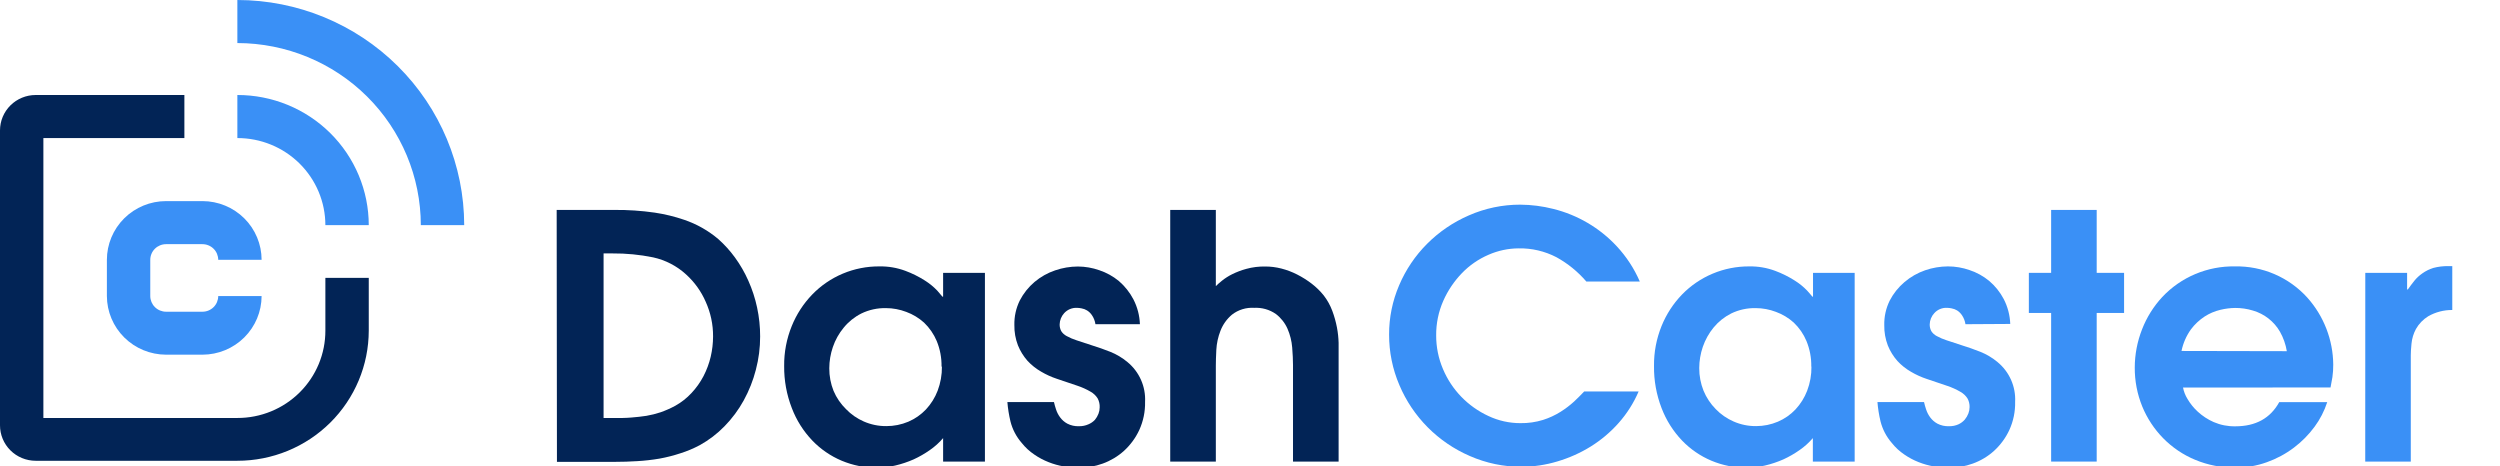 <svg width="461" height="86" viewBox="0 0 461 86" fill="none" xmlns="http://www.w3.org/2000/svg">
<g clip-path="url(#clip0)">
<path d="M102.65 38.711H113.26C115.756 38.687 118.25 38.853 120.72 39.207C122.567 39.481 124.385 39.923 126.15 40.527C128.466 41.311 130.61 42.523 132.47 44.101C133.608 45.118 134.634 46.253 135.53 47.486C136.5 48.818 137.324 50.249 137.99 51.754C138.705 53.347 139.248 55.01 139.61 56.717C139.986 58.469 140.174 60.255 140.17 62.047C140.174 64.12 139.909 66.185 139.38 68.191C138.874 70.159 138.121 72.056 137.14 73.839C136.183 75.579 134.992 77.181 133.6 78.603C132.251 79.992 130.7 81.173 129 82.107C127.881 82.702 126.71 83.194 125.5 83.576C124.229 83.998 122.929 84.33 121.61 84.569C120.25 84.8 118.878 84.956 117.5 85.035C116.11 85.124 114.77 85.164 113.5 85.164H102.7L102.65 38.711ZM111.3 77.085H113.14C114.31 77.085 115.4 77.085 116.39 76.995C117.38 76.906 118.32 76.826 119.2 76.678C120.089 76.527 120.965 76.308 121.82 76.022C122.747 75.696 123.646 75.298 124.51 74.831C125.628 74.208 126.641 73.414 127.51 72.479C128.385 71.547 129.128 70.502 129.72 69.372C130.309 68.239 130.756 67.039 131.05 65.799C131.339 64.565 131.487 63.303 131.49 62.037C131.504 59.834 131.04 57.654 130.13 55.645C129.302 53.736 128.075 52.024 126.53 50.622C124.816 49.047 122.711 47.954 120.43 47.456C117.969 46.955 115.462 46.712 112.95 46.731H111.3V77.085Z" fill="#022456"/>
<path d="M181.62 85.115H173.91V80.787C173.199 81.62 172.382 82.357 171.48 82.981C170.535 83.647 169.531 84.225 168.48 84.708C167.39 85.187 166.259 85.566 165.1 85.84C163.979 86.102 162.832 86.239 161.68 86.247C159.458 86.253 157.257 85.814 155.21 84.956C153.162 84.094 151.314 82.823 149.78 81.224C148.142 79.506 146.863 77.481 146.02 75.269C145.055 72.791 144.573 70.153 144.6 67.496C144.572 64.971 145.048 62.464 146 60.122C146.869 57.969 148.146 56.002 149.76 54.325C151.362 52.664 153.29 51.346 155.424 50.452C157.558 49.558 159.853 49.106 162.17 49.124C163.797 49.096 165.415 49.372 166.94 49.938C168.201 50.404 169.407 51.003 170.54 51.724C171.382 52.252 172.155 52.882 172.84 53.6C173.38 54.206 173.7 54.593 173.78 54.702H173.91V50.315H181.62V85.115ZM173.62 67.616C173.651 65.994 173.348 64.383 172.73 62.881C172.192 61.608 171.4 60.456 170.4 59.496C169.443 58.629 168.326 57.955 167.11 57.511C165.919 57.056 164.655 56.821 163.38 56.816C161.805 56.782 160.245 57.122 158.83 57.809C157.573 58.442 156.466 59.332 155.58 60.419C154.701 61.481 154.023 62.691 153.58 63.993C153.148 65.256 152.925 66.58 152.92 67.913C152.912 69.34 153.18 70.756 153.71 72.082C154.244 73.339 155.022 74.479 156 75.437C156.93 76.406 158.045 77.182 159.28 77.72C160.593 78.296 162.014 78.588 163.45 78.574C164.841 78.578 166.219 78.301 167.5 77.76C168.728 77.235 169.834 76.465 170.75 75.497C171.682 74.496 172.412 73.327 172.9 72.052C173.439 70.628 173.707 69.117 173.69 67.596" fill="#022456"/>
<path d="M202 59.784C201.916 59.198 201.701 58.639 201.37 58.146C201.133 57.782 200.819 57.474 200.45 57.243C200.144 57.056 199.805 56.928 199.45 56.866C199.178 56.806 198.9 56.773 198.62 56.767C198.171 56.743 197.722 56.82 197.306 56.992C196.891 57.163 196.52 57.426 196.22 57.759C195.712 58.323 195.421 59.047 195.4 59.804C195.387 60.239 195.487 60.669 195.69 61.055C195.935 61.442 196.281 61.758 196.69 61.968C197.273 62.288 197.886 62.55 198.52 62.752L201.36 63.685C202.46 64.022 203.58 64.419 204.74 64.876C205.888 65.334 206.954 65.971 207.9 66.762C208.98 67.649 209.836 68.774 210.4 70.048C210.965 71.321 211.221 72.708 211.15 74.097C211.191 75.889 210.825 77.666 210.08 79.299C209.406 80.746 208.451 82.048 207.27 83.13C206.13 84.159 204.798 84.958 203.35 85.482C201.924 85.997 200.418 86.262 198.9 86.266C197.978 86.261 197.057 86.175 196.15 86.008C195.199 85.841 194.268 85.579 193.37 85.224C192.434 84.859 191.545 84.386 190.72 83.815C189.844 83.226 189.064 82.506 188.41 81.681C187.411 80.539 186.698 79.178 186.33 77.71C186.048 76.535 185.858 75.341 185.76 74.137H194.35C194.453 74.593 194.58 75.044 194.73 75.487C194.898 76.019 195.155 76.519 195.49 76.966C195.839 77.442 196.29 77.835 196.81 78.117C197.472 78.461 198.214 78.625 198.96 78.594C199.559 78.607 200.153 78.488 200.7 78.246C201.154 78.058 201.562 77.777 201.9 77.422C202.18 77.083 202.403 76.701 202.56 76.291C202.704 75.92 202.778 75.527 202.78 75.13C202.81 74.546 202.679 73.966 202.4 73.452C202.079 72.946 201.635 72.526 201.11 72.231C200.339 71.779 199.521 71.41 198.67 71.129C197.67 70.772 196.4 70.345 194.88 69.849C193.869 69.513 192.897 69.071 191.98 68.529C191.051 67.996 190.208 67.327 189.48 66.544C188.731 65.697 188.133 64.731 187.71 63.685C187.249 62.485 187.025 61.208 187.05 59.923C187.015 58.36 187.358 56.811 188.05 55.407C188.724 54.104 189.648 52.944 190.77 51.992C191.887 51.051 193.173 50.327 194.56 49.858C195.911 49.392 197.33 49.151 198.76 49.144C200.106 49.15 201.442 49.382 202.71 49.828C204.023 50.266 205.243 50.938 206.31 51.814C207.414 52.763 208.327 53.912 209 55.198C209.734 56.621 210.143 58.187 210.2 59.784H202Z" fill="#022456"/>
<path d="M215.79 38.711H224.2V52.756C224.45 52.508 224.83 52.17 225.33 51.764C225.909 51.301 226.535 50.902 227.2 50.572C228.038 50.157 228.916 49.824 229.82 49.58C230.949 49.27 232.118 49.123 233.29 49.143C234.302 49.141 235.31 49.268 236.29 49.52C237.298 49.779 238.274 50.148 239.2 50.622C240.147 51.104 241.048 51.672 241.89 52.319C242.711 52.95 243.453 53.677 244.1 54.483C244.767 55.349 245.299 56.309 245.68 57.332C246.048 58.319 246.332 59.335 246.53 60.369C246.711 61.312 246.815 62.268 246.84 63.228C246.84 64.121 246.84 64.886 246.84 65.521V85.115H238.43V67.308C238.43 66.384 238.38 65.322 238.28 64.072C238.184 62.885 237.894 61.721 237.42 60.627C236.947 59.552 236.207 58.613 235.27 57.898C234.102 57.087 232.693 56.688 231.27 56.766C229.793 56.67 228.333 57.119 227.17 58.027C226.222 58.827 225.493 59.851 225.05 61.005C224.612 62.126 224.356 63.308 224.29 64.508C224.23 65.713 224.2 66.686 224.2 67.427V85.115H215.79V38.711Z" fill="#022456"/>
<path d="M302.16 72.191C301.257 74.298 300.022 76.248 298.5 77.968C297.005 79.661 295.27 81.128 293.35 82.326C291.431 83.516 289.359 84.444 287.19 85.085C285.04 85.733 282.807 86.067 280.56 86.078C277.285 86.082 274.046 85.406 271.05 84.093C265.182 81.561 260.524 76.877 258.05 71.02C256.787 68.073 256.141 64.902 256.15 61.7C256.138 58.576 256.768 55.482 258 52.608C259.209 49.757 260.957 47.162 263.15 44.965C265.36 42.75 267.973 40.972 270.85 39.724C273.835 38.409 277.065 37.732 280.33 37.739C282.388 37.752 284.437 38.015 286.43 38.523C290.913 39.637 294.972 42.023 298.11 45.391C299.897 47.308 301.341 49.513 302.38 51.913H292.52C290.966 50.101 289.096 48.581 287 47.426C284.857 46.314 282.468 45.754 280.05 45.798C278.124 45.806 276.22 46.211 274.46 46.989C272.633 47.778 270.981 48.919 269.6 50.344C268.157 51.834 266.989 53.565 266.15 55.456C265.26 57.471 264.81 59.649 264.83 61.849C264.822 63.983 265.251 66.097 266.09 68.062C267.695 71.88 270.681 74.963 274.46 76.708C276.305 77.582 278.325 78.033 280.37 78.028C281.783 78.049 283.19 77.848 284.54 77.432C285.684 77.07 286.777 76.563 287.79 75.924C288.679 75.364 289.516 74.726 290.29 74.018C291 73.343 291.61 72.737 292.12 72.191H302.16Z" fill="#3A90F6"/>
<path d="M342 85.115H334.29V80.787C333.579 81.62 332.763 82.357 331.86 82.981C330.916 83.647 329.911 84.225 328.86 84.708C327.771 85.189 326.64 85.567 325.48 85.84C324.362 86.102 323.219 86.238 322.07 86.247C319.845 86.254 317.641 85.815 315.59 84.956C313.542 84.094 311.694 82.823 310.16 81.224C308.522 79.506 307.244 77.481 306.4 75.269C305.442 72.789 304.967 70.152 305 67.496C304.97 64.971 305.442 62.465 306.39 60.122C307.26 57.969 308.536 56.002 310.15 54.325C311.755 52.668 313.683 51.353 315.817 50.459C317.95 49.565 320.244 49.11 322.56 49.124C324.187 49.096 325.806 49.372 327.33 49.938C328.591 50.404 329.798 51.003 330.93 51.724C331.78 52.251 332.559 52.881 333.25 53.6C333.8 54.206 334.11 54.593 334.2 54.702H334.32V50.315H342V85.115ZM334 67.616C334.031 65.994 333.729 64.383 333.11 62.881C332.576 61.606 331.783 60.453 330.78 59.496C329.823 58.629 328.706 57.955 327.49 57.511C326.303 57.057 325.042 56.822 323.77 56.816C322.195 56.78 320.635 57.12 319.22 57.809C317.979 58.435 316.883 59.311 316 60.38C315.125 61.443 314.448 62.654 314 63.953C313.568 65.216 313.345 66.54 313.34 67.874C313.332 69.301 313.601 70.716 314.13 72.043C314.651 73.308 315.415 74.461 316.38 75.437C317.314 76.407 318.432 77.183 319.67 77.72C320.982 78.299 322.405 78.59 323.84 78.574C325.215 78.573 326.576 78.296 327.84 77.76C329.07 77.238 330.177 76.467 331.09 75.497C332.023 74.496 332.753 73.327 333.24 72.052C333.784 70.63 334.052 69.118 334.03 67.596" fill="#3A90F6"/>
<path d="M362.43 59.784C362.345 59.198 362.13 58.639 361.8 58.146C361.563 57.786 361.253 57.478 360.89 57.243C360.582 57.059 360.243 56.931 359.89 56.866C359.621 56.806 359.346 56.773 359.07 56.767C358.62 56.738 358.17 56.813 357.753 56.985C357.337 57.157 356.967 57.422 356.67 57.759C356.155 58.319 355.86 59.045 355.84 59.804C355.827 60.239 355.927 60.669 356.13 61.054C356.375 61.442 356.72 61.757 357.13 61.968C357.713 62.287 358.326 62.55 358.96 62.752L361.8 63.685C362.9 64.022 364.02 64.419 365.18 64.876C366.327 65.334 367.394 65.971 368.34 66.762C369.42 67.649 370.276 68.774 370.84 70.047C371.404 71.321 371.661 72.708 371.59 74.097C371.63 75.888 371.265 77.666 370.52 79.298C369.846 80.746 368.891 82.048 367.71 83.13C366.571 84.161 365.239 84.96 363.79 85.482C362.363 85.997 360.858 86.262 359.34 86.266C358.417 86.261 357.497 86.175 356.59 86.008C355.639 85.84 354.708 85.577 353.81 85.224C352.874 84.859 351.985 84.386 351.16 83.815C350.283 83.226 349.504 82.506 348.85 81.68C347.854 80.536 347.142 79.177 346.77 77.71C346.488 76.535 346.298 75.341 346.2 74.137H354.79C354.893 74.593 355.02 75.044 355.17 75.487C355.342 76.017 355.599 76.516 355.93 76.966C356.282 77.439 356.732 77.832 357.25 78.117C357.912 78.461 358.654 78.625 359.4 78.594C359.999 78.609 360.593 78.49 361.14 78.246C361.587 78.039 361.986 77.742 362.31 77.373C362.59 77.033 362.812 76.651 362.97 76.241C363.113 75.87 363.188 75.477 363.19 75.08C363.21 74.523 363.079 73.971 362.81 73.482C362.488 72.975 362.045 72.556 361.52 72.261C360.751 71.811 359.936 71.441 359.09 71.159C358.09 70.802 356.81 70.375 355.3 69.879C354.285 69.543 353.31 69.1 352.39 68.558C351.461 68.026 350.618 67.356 349.89 66.573C349.141 65.727 348.542 64.76 348.12 63.715C347.659 62.514 347.435 61.237 347.46 59.953C347.425 58.39 347.768 56.841 348.46 55.436C349.134 54.133 350.058 52.973 351.18 52.022C352.303 51.061 353.599 50.32 355 49.838C356.351 49.372 357.77 49.131 359.2 49.123C360.563 49.125 361.915 49.356 363.2 49.808C364.512 50.245 365.733 50.918 366.8 51.794C367.903 52.732 368.816 53.871 369.49 55.149C370.223 56.572 370.633 58.137 370.69 59.734L362.43 59.784Z" fill="#3A90F6"/>
<path d="M378.23 57.709H374.12V50.314H378.23V38.711H386.63V50.314H391.68V57.709H386.63V85.115H378.23V57.709Z" fill="#3A90F6"/>
<path d="M402.55 71.467C402.693 72.209 402.971 72.918 403.37 73.561C403.882 74.435 404.522 75.228 405.27 75.914C406.134 76.707 407.124 77.355 408.2 77.829C409.461 78.373 410.826 78.64 412.2 78.613C415.954 78.613 418.65 77.128 420.29 74.157H429.14C428.61 75.786 427.82 77.321 426.8 78.703C425.727 80.158 424.447 81.452 423 82.544C421.484 83.692 419.797 84.599 418 85.234C416.126 85.91 414.144 86.246 412.15 86.227C409.613 86.247 407.099 85.754 404.76 84.777C402.555 83.858 400.559 82.508 398.89 80.807C397.236 79.119 395.926 77.131 395.03 74.951C394.102 72.668 393.633 70.226 393.65 67.764C393.658 65.353 394.115 62.963 395 60.717C395.856 58.517 397.121 56.496 398.73 54.761C400.44 52.943 402.515 51.502 404.822 50.531C407.129 49.56 409.615 49.08 412.12 49.123C414.634 49.074 417.129 49.563 419.435 50.559C421.741 51.554 423.803 53.032 425.48 54.891C428.52 58.3 430.214 62.686 430.25 67.238C430.255 68.005 430.205 68.771 430.1 69.531C429.99 70.216 429.87 70.861 429.75 71.447L402.55 71.467ZM421.69 64.757C421.483 63.499 421.057 62.286 420.43 61.174C419.338 59.276 417.545 57.873 415.43 57.263C414.374 56.941 413.275 56.781 412.17 56.786C411.247 56.799 410.327 56.915 409.43 57.134C408.408 57.376 407.434 57.789 406.55 58.355C405.566 58.997 404.702 59.807 404 60.747C403.152 61.936 402.563 63.289 402.27 64.717L421.69 64.757Z" fill="#3A90F6"/>
<path d="M436.16 50.314H443.87V53.381H444C444.38 52.845 444.78 52.309 445.2 51.783C445.626 51.254 446.128 50.789 446.69 50.404C447.3 49.971 447.975 49.636 448.69 49.411C449.605 49.167 450.552 49.053 451.5 49.074H452.2V57.163C450.646 57.15 449.117 57.548 447.77 58.315C446.826 58.897 446.045 59.706 445.5 60.667C445.049 61.504 444.77 62.422 444.68 63.367C444.59 64.29 444.55 64.995 444.55 65.501V85.115H436.15L436.16 50.314Z" fill="#3A90F6"/>
<path d="M68 41.52H60C59.998 39.408 59.576 37.316 58.758 35.366C57.941 33.415 56.745 31.644 55.238 30.152C53.73 28.661 51.942 27.479 49.974 26.674C48.007 25.869 45.898 25.456 43.77 25.46V17.519C46.949 17.515 50.098 18.133 53.036 19.337C55.974 20.541 58.645 22.308 60.895 24.537C63.145 26.766 64.93 29.413 66.15 32.327C67.369 35.241 67.998 38.365 68 41.52Z" fill="#3A90F6"/>
<path d="M85.6 41.52H77.6C77.59 32.617 74.022 24.083 67.68 17.788C61.338 11.492 52.739 7.951 43.77 7.941V0C54.86 0.013 65.492 4.392 73.334 12.175C81.176 19.959 85.587 30.512 85.6 41.52Z" fill="#3A90F6"/>
<path d="M43.77 84.966H6.57C5.705 84.965 4.849 84.794 4.05 84.464C3.252 84.134 2.527 83.651 1.917 83.042C1.306 82.434 0.823 81.712 0.494 80.918C0.165 80.124 -0.003 79.273 3.04209e-05 78.415V24.041C0.003 22.312 0.696 20.655 1.927 19.432C3.159 18.21 4.828 17.522 6.57 17.519H34V25.46H8V77.075H43.77C45.903 77.079 48.015 76.665 49.986 75.856C51.957 75.048 53.747 73.862 55.255 72.365C56.763 70.868 57.958 69.091 58.773 67.135C59.587 65.178 60.004 63.082 60 60.965V51.238H68V60.965C67.992 67.337 65.435 73.444 60.891 77.945C56.348 82.446 50.189 84.971 43.77 84.966Z" fill="#022456"/>
<path d="M37.33 65.402H30.62C27.731 65.397 24.962 64.257 22.918 62.232C20.874 60.206 19.72 57.46 19.71 54.593V47.913C19.712 45.041 20.863 42.288 22.908 40.258C24.954 38.228 27.727 37.086 30.62 37.084H37.33C40.222 37.086 42.996 38.228 45.041 40.258C47.087 42.288 48.237 45.041 48.24 47.913H40.24C40.24 47.533 40.164 47.158 40.018 46.807C39.872 46.457 39.658 46.138 39.387 45.87C39.117 45.602 38.796 45.389 38.443 45.244C38.09 45.099 37.712 45.024 37.33 45.024H30.62C29.848 45.024 29.108 45.328 28.562 45.87C28.016 46.412 27.71 47.147 27.71 47.913V54.593C27.712 55.358 28.02 56.091 28.565 56.632C29.11 57.173 29.849 57.479 30.62 57.481H37.33C37.712 57.481 38.09 57.407 38.443 57.261C38.796 57.116 39.117 56.904 39.387 56.635C39.658 56.367 39.872 56.049 40.018 55.698C40.164 55.348 40.24 54.972 40.24 54.593H48.24C48.232 57.461 47.079 60.208 45.034 62.234C42.989 64.26 40.219 65.4 37.33 65.402Z" fill="#3A90F6"/>
</g>
<defs>
<clipPath id="clip0">
<rect width="461" height="86" fill="white"/>
</clipPath>
</defs>
</svg>
